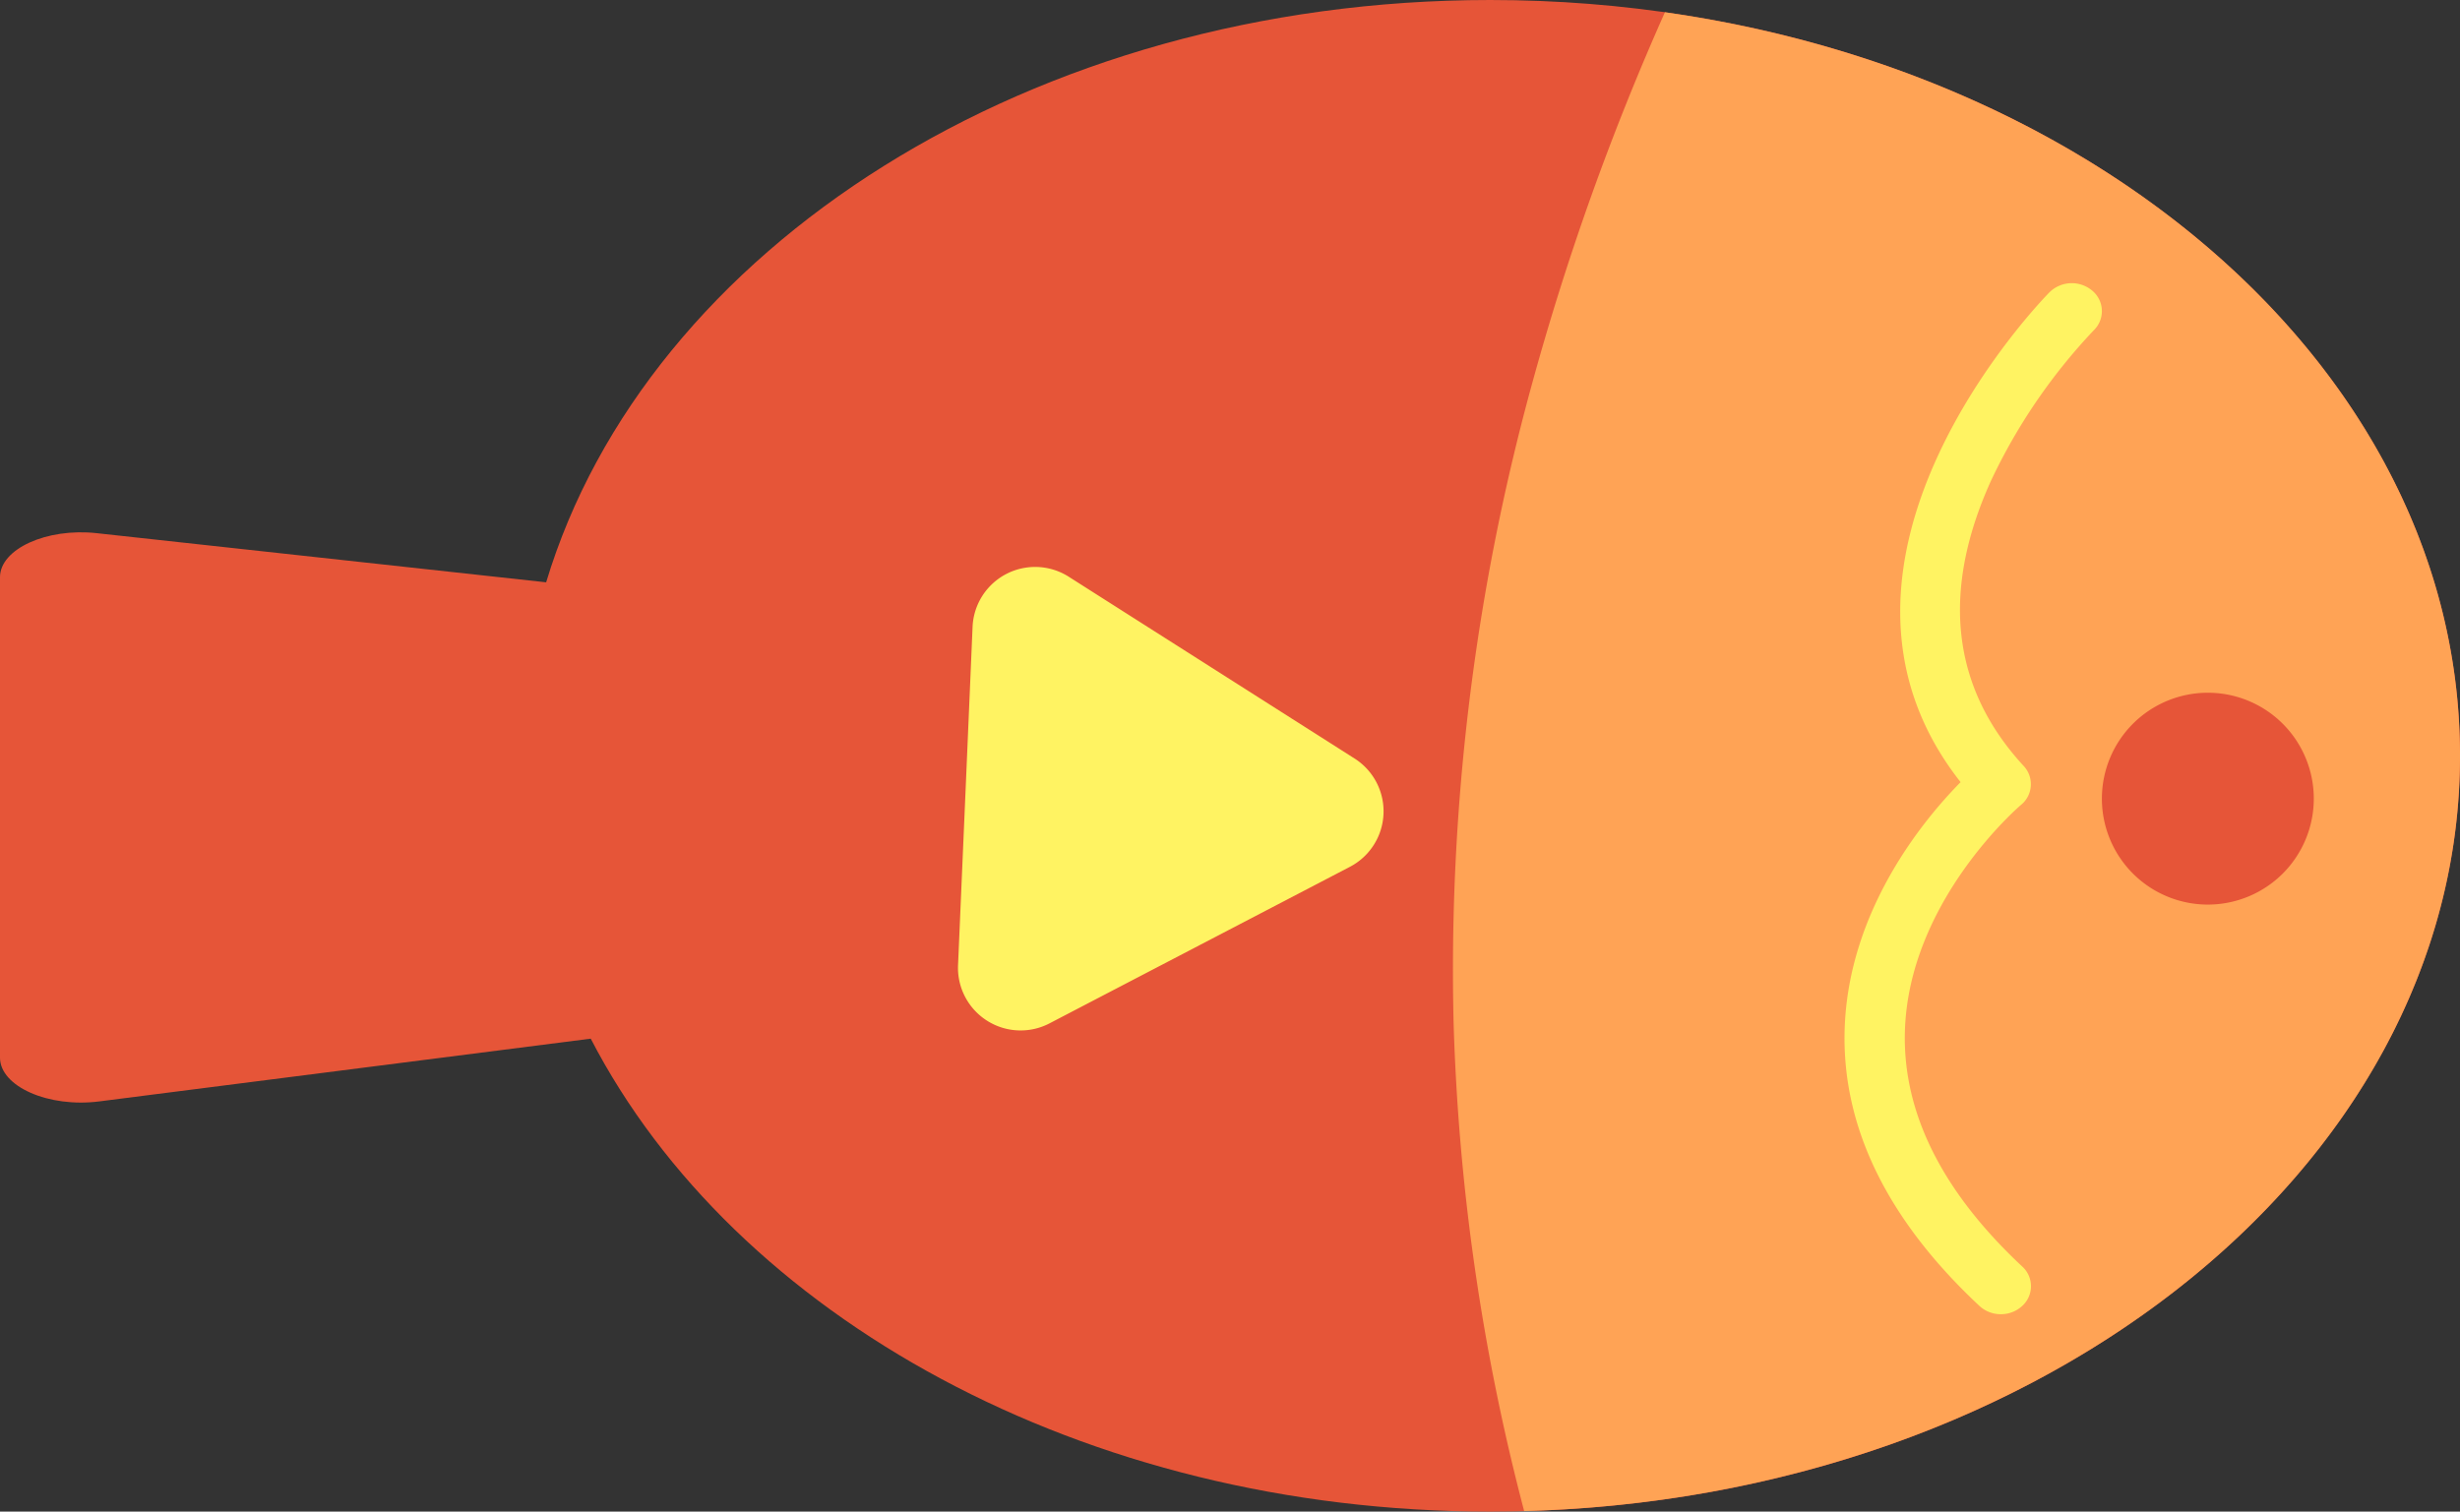 <svg id="グループ_127" data-name="グループ 127" xmlns="http://www.w3.org/2000/svg" width="199.683" height="122.733" viewBox="0 0 199.683 122.733">
  <rect x="0" y="0" width="199.683" height="122.733" fill="#333333" stroke="none"/>
  <path id="パス_192" data-name="パス 192" d="M939.493-454.648l36.483,3.99c8.166-27.1,39.375-47.28,76.632-47.28,43.475,0,78.719,27.475,78.719,61.367s-35.244,61.366-78.719,61.366c-33.057,0-61.349-15.886-73.013-38.4l-39.9,5.095c-4.121.526-8.052-1.212-8.052-3.56v-39C931.644-453.365,935.428-455.093,939.493-454.648Z" transform="translate(-931.644 497.938)" fill="#e65538"/>
  <path id="パス_193" data-name="パス 193" d="M931.705-414.135a179.637,179.637,0,0,1,6.272-51.528,211.353,211.353,0,0,1,10.882-30.521c36.707,5.205,64.539,30.254,64.539,60.371,0,33.173-33.765,60.193-75.965,61.325A176.556,176.556,0,0,1,931.705-414.135Z" transform="translate(-813.714 497.178)" fill="#ffa355"/>
  <path id="パス_194" data-name="パス 194" d="M1086.32-398.173l-.592,13.733a5.083,5.083,0,0,0,7.427,4.726l12.19-6.354,12.19-6.355a5.082,5.082,0,0,0,.379-8.795l-11.6-7.379-11.6-7.38a5.082,5.082,0,0,0-7.806,4.069Z" transform="translate(-1007.962 462.804)" fill="#fff362"/>
  <path id="パス_195" data-name="パス 195" d="M966.482-394.99a8.6,8.6,0,0,1,8.6,8.6,8.6,8.6,0,0,1-8.6,8.6,8.6,8.6,0,0,1-8.6-8.6A8.6,8.6,0,0,1,966.482-394.99Z" transform="translate(-787.267 451.236)" fill="#e65538"/>
  <path id="パス_196" data-name="パス 196" d="M995.6-373.681a2.533,2.533,0,0,0,1.724-.661,2.159,2.159,0,0,0,.011-3.214c-6.505-6.08-9.709-12.5-9.523-19.087.3-10.6,9.329-18.312,9.421-18.388a2.165,2.165,0,0,0,.22-3.165c-5.841-6.337-6.736-14.119-2.666-23.128a46.658,46.658,0,0,1,8.359-12.249,2.162,2.162,0,0,0-.122-3.212,2.581,2.581,0,0,0-3.456.111c-.223.221-21.458,21.719-7.234,39.792-3.005,3.049-9.119,10.411-9.412,20.073-.239,7.892,3.443,15.449,10.943,22.457A2.537,2.537,0,0,0,995.6-373.681Z" transform="translate(-833.188 480.387)" fill="#fff362"/>
</svg>
